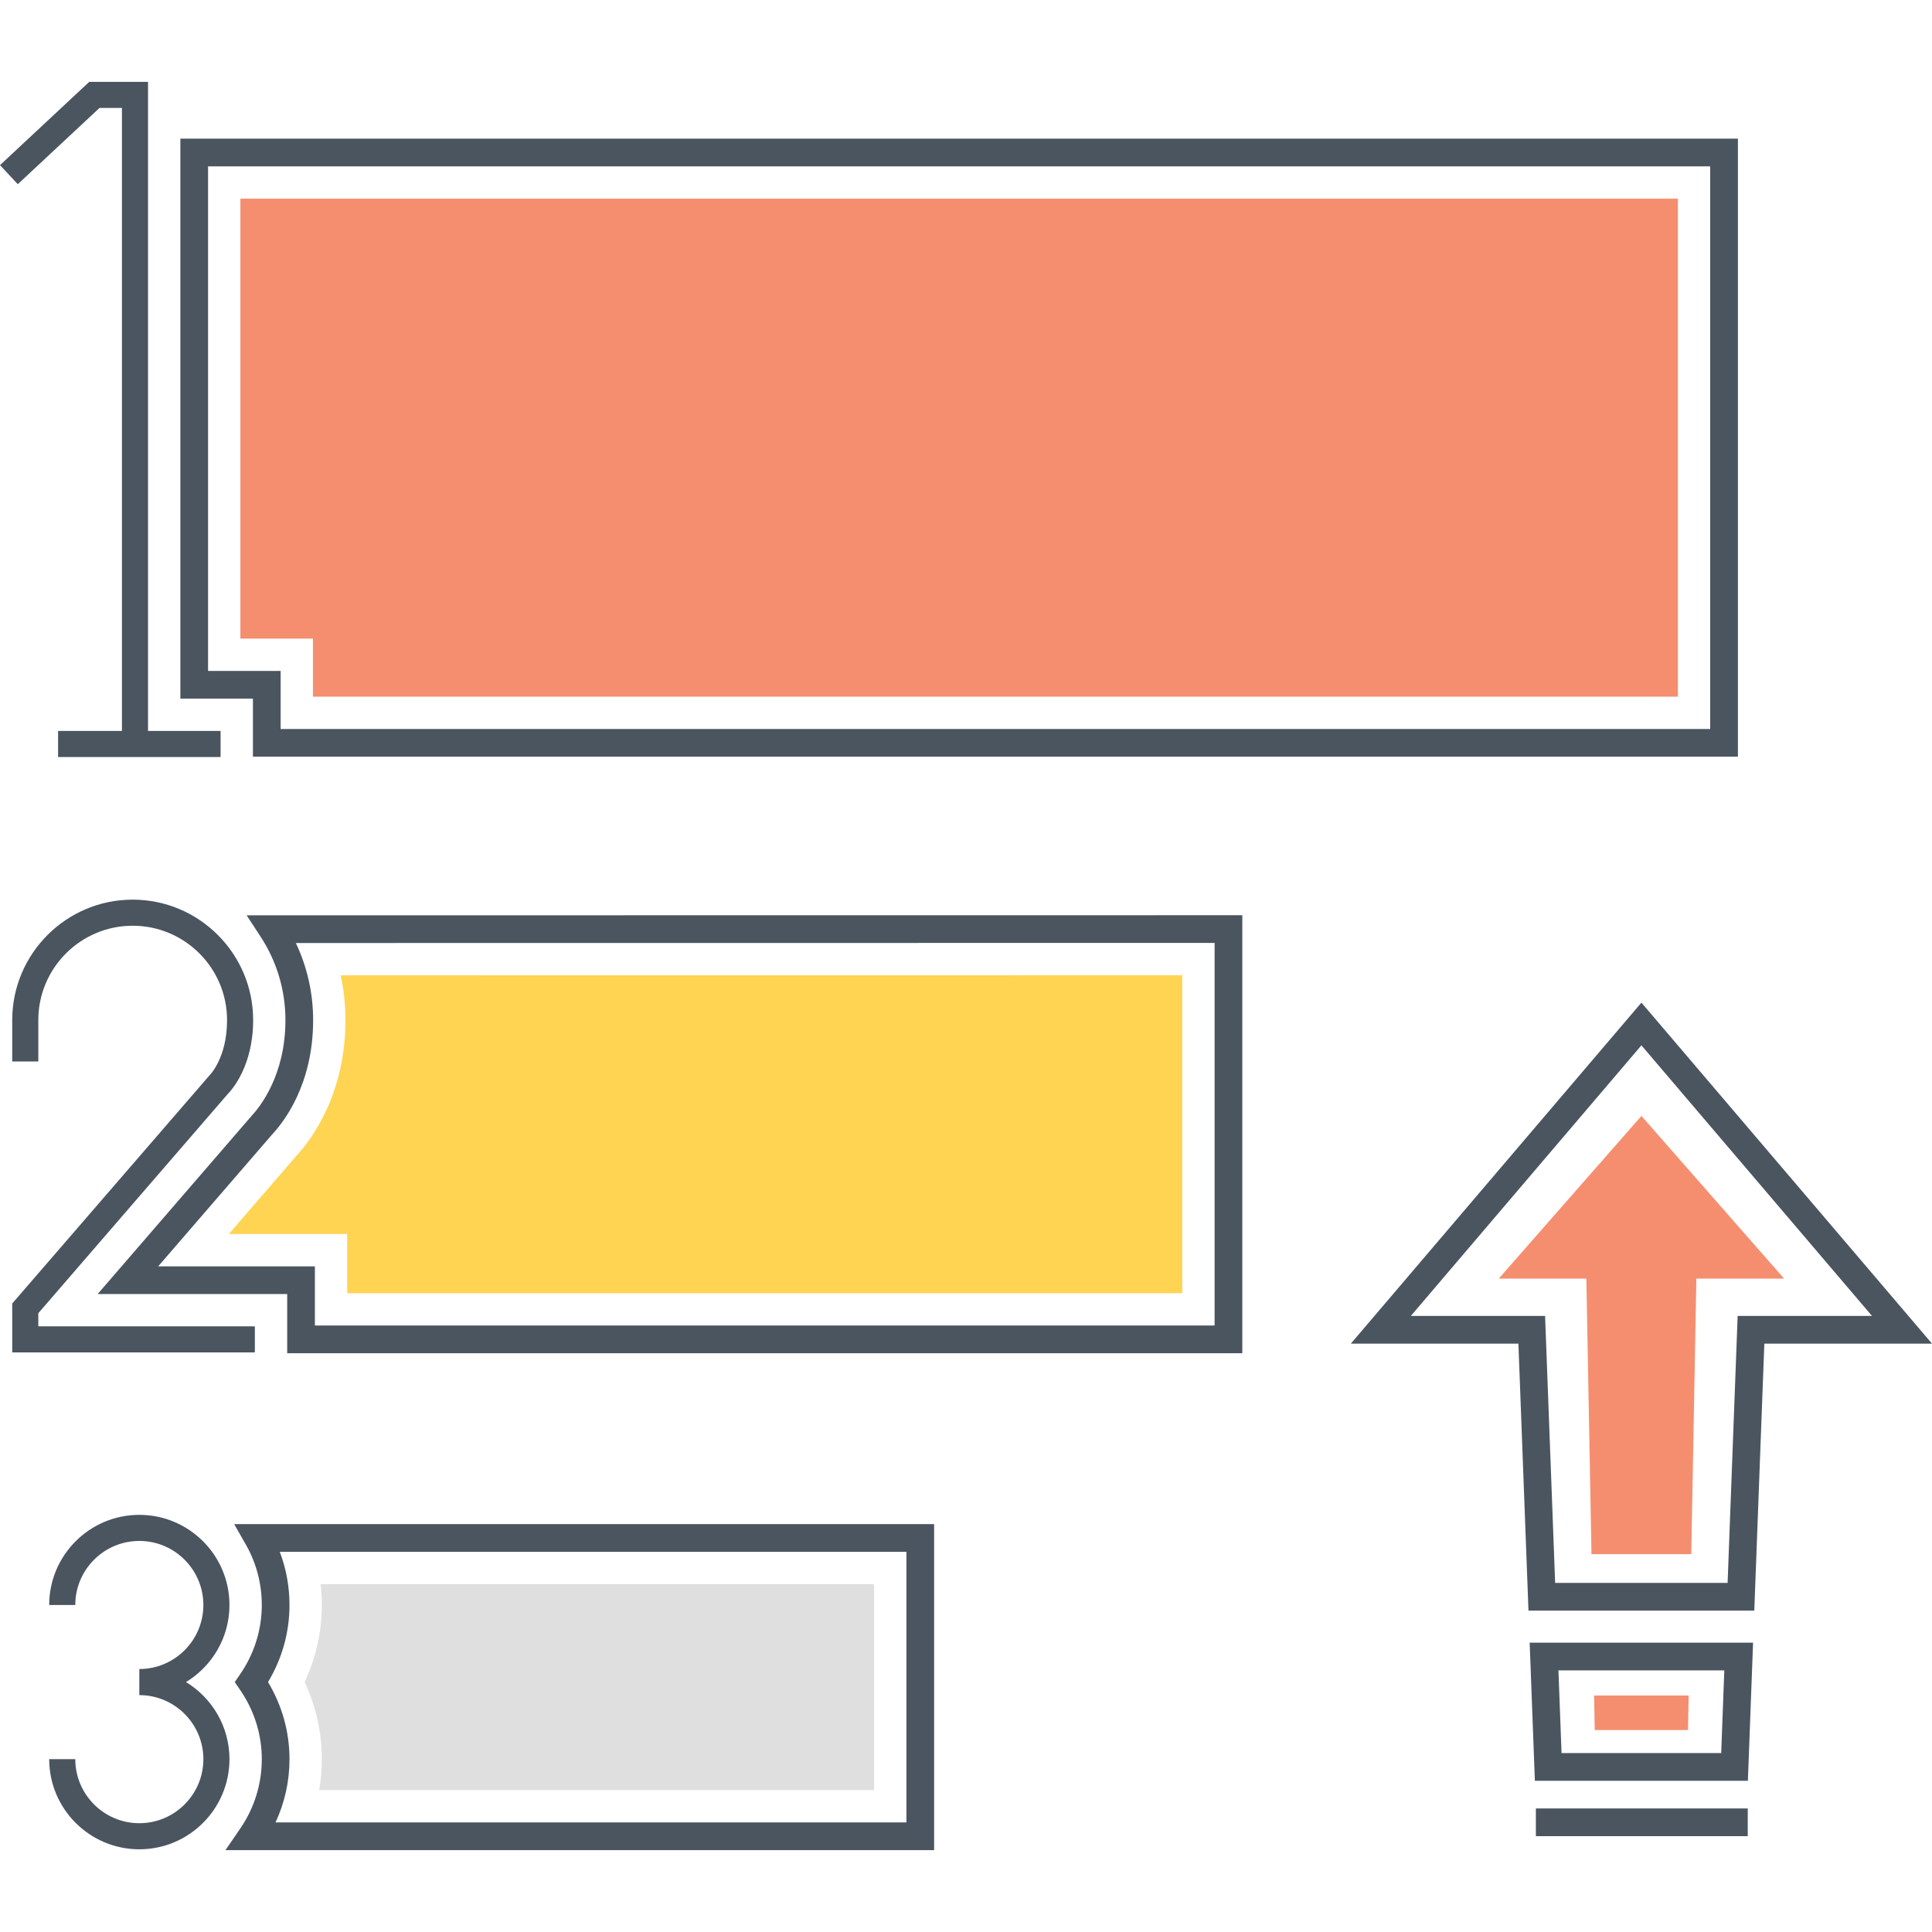 <?xml version="1.0" encoding="utf-8"?>
<!-- Generator: Adobe Illustrator 18.0.0, SVG Export Plug-In . SVG Version: 6.00 Build 0)  -->
<!DOCTYPE svg PUBLIC "-//W3C//DTD SVG 1.1//EN" "http://www.w3.org/Graphics/SVG/1.1/DTD/svg11.dtd">
<svg version="1.1" id="Layer_1" xmlns="http://www.w3.org/2000/svg" xmlns:xlink="http://www.w3.org/1999/xlink" x="0px" y="0px"
	 viewBox="0 0 512 512" style="enable-background:new 0 0 512 512;" xml:space="preserve">
<style type="text/css">
	.st0{fill:#FFD452;}
	.st1{fill:#F58E6F;}
	.st2{fill:#4A555F;}
	.st3{fill:none;}
	.st4{fill:#DFDFDF;}
	.st5{fill:#71CCE0;}
	.st6{fill:#FFFFFF;}
</style>
<g>
	<g>
		<g>
			<g>
				<path class="st2" d="M47.799,36.744v148.397h19.231v15.39h393.535V36.744H47.799z M453.225,193.191H74.371v-15.39H55.14V44.084
					h398.085V193.191z"/>
			</g>
		</g>
	</g>
	<g>
		<g>
			<polygon class="st1" points="63.703,52.647 63.703,169.236 82.934,169.236 82.934,184.626 444.661,184.626 444.661,52.647 			"/>
		</g>
	</g>
	<g>
		<g>
			<g>
				<path class="st2" d="M65.359,242.568l3.713,5.677c4.299,6.574,6.571,14.214,6.571,22.092c0,14.712-6.86,23.145-9.067,25.495
					L25.88,342.934h50.228v15.683h253.115V242.542L65.359,242.568z M321.883,351.277H83.448v-15.683H41.923l30.104-34.847
					c3.295-3.5,10.957-13.473,10.957-30.409c0-7.119-1.571-14.075-4.584-20.431l243.483-0.024V351.277z"/>
			</g>
		</g>
	</g>
	<g>
		<g>
			<path class="st0" d="M90.289,258.468c0.833,3.875,1.258,7.851,1.258,11.87c0,19.685-8.994,31.647-13.087,36.067L60.64,327.03
				h31.372v15.684h221.307v-84.267L90.289,258.468z"/>
		</g>
	</g>
	<g>
		<g>
			<g>
				<path class="st2" d="M62.058,403.908l3.129,5.488c2.743,4.809,4.192,10.323,4.192,15.945c0,6.541-1.984,12.887-5.741,18.352
					l-1.428,2.079l1.428,2.079c3.756,5.465,5.741,11.811,5.741,18.352c0,6.569-1.969,12.916-5.695,18.357l-3.933,5.744h187.797
					v-86.396H62.058z M240.208,482.963H73.017c2.435-5.23,3.703-10.923,3.703-16.761c0-7.214-1.962-14.228-5.693-20.431
					c3.731-6.204,5.693-13.217,5.693-20.431c0-4.844-0.879-9.626-2.572-14.093h166.061V482.963z"/>
			</g>
		</g>
	</g>
	<g>
		<g>
			<path class="st4" d="M84.966,419.811c0.21,1.829,0.317,3.676,0.317,5.529c0,7.105-1.561,14.047-4.56,20.431
				c2.999,6.383,4.56,13.326,4.56,20.431c0,2.767-0.234,5.507-0.695,8.197h147.057v-54.588H84.966z"/>
		</g>
	</g>
	<g>
		<g>
			<g>
				<path class="st2" d="M434.995,265.705l-77.005,90.371h44.405l2.666,70.755h59.843l2.662-70.755H512L434.995,265.705z
					 M460.495,348.736l-2.662,70.755h-45.705l-2.666-70.755h-35.574l61.106-71.712l61.106,71.712H460.495z"/>
			</g>
		</g>
	</g>
	<g>
		<g>
			<polygon class="st1" points="434.995,295.734 397.177,338.847 420.401,338.847 421.758,411.867 448.203,411.867 449.557,338.847 
				472.811,338.847 			"/>
		</g>
	</g>
	<g>
		<g>
			<g>
				<path class="st2" d="M405.379,435.323l1.378,36.599h56.45l1.377-36.599H405.379z M456.136,464.581h-42.31l-0.826-21.918h43.961
					L456.136,464.581z"/>
			</g>
		</g>
	</g>
	<g>
		<g>
			<polygon class="st1" points="422.454,449.338 422.624,458.483 447.339,458.483 447.509,449.338 			"/>
		</g>
	</g>
	<g>
		<g>
			<rect x="407.022" y="479.261" class="st2" width="56.15" height="7.34"/>
		</g>
	</g>
	<g>
		<g>
			<polygon class="st2" points="23.641,21.697 0,43.761 4.717,48.814 26.365,28.609 32.316,28.609 32.316,197.161 39.228,197.161 
				39.228,21.697 			"/>
		</g>
	</g>
	<g>
		<g>
			<rect x="15.393" y="193.705" class="st2" width="43.065" height="6.913"/>
		</g>
	</g>
	<g>
		<g>
			<path class="st2" d="M10.153,351.489v-3.474l50.159-58.04c1.123-1.135,6.774-7.454,6.774-19.639
				c0-17.602-14.321-31.921-31.923-31.921c-17.602,0-31.923,14.32-31.923,31.921v10.969h6.913v-10.969
				c0-13.791,11.219-25.009,25.01-25.009c13.791,0,25.01,11.218,25.01,25.009c0,10.039-4.569,14.579-4.734,14.741L3.24,345.442
				v12.96h64.298v-6.913H10.153z"/>
		</g>
	</g>
	<g>
		<g>
			<path class="st2" d="M49.289,445.766c6.902-4.192,11.522-11.781,11.522-20.429c0-13.171-10.715-23.886-23.886-23.886
				s-23.886,10.715-23.886,23.886h6.913c0-9.359,7.614-16.973,16.973-16.973c9.359,0,16.973,7.614,16.973,16.973
				c0,9.359-7.614,16.973-16.973,16.973v6.913c9.359,0,16.973,7.614,16.973,16.973s-7.614,16.973-16.973,16.973
				c-9.359,0-16.973-7.614-16.973-16.973h-6.913c0,13.171,10.715,23.886,23.886,23.886s23.886-10.715,23.886-23.886
				C60.811,457.547,56.191,449.958,49.289,445.766z"/>
		</g>
	</g>
</g>
</svg>
